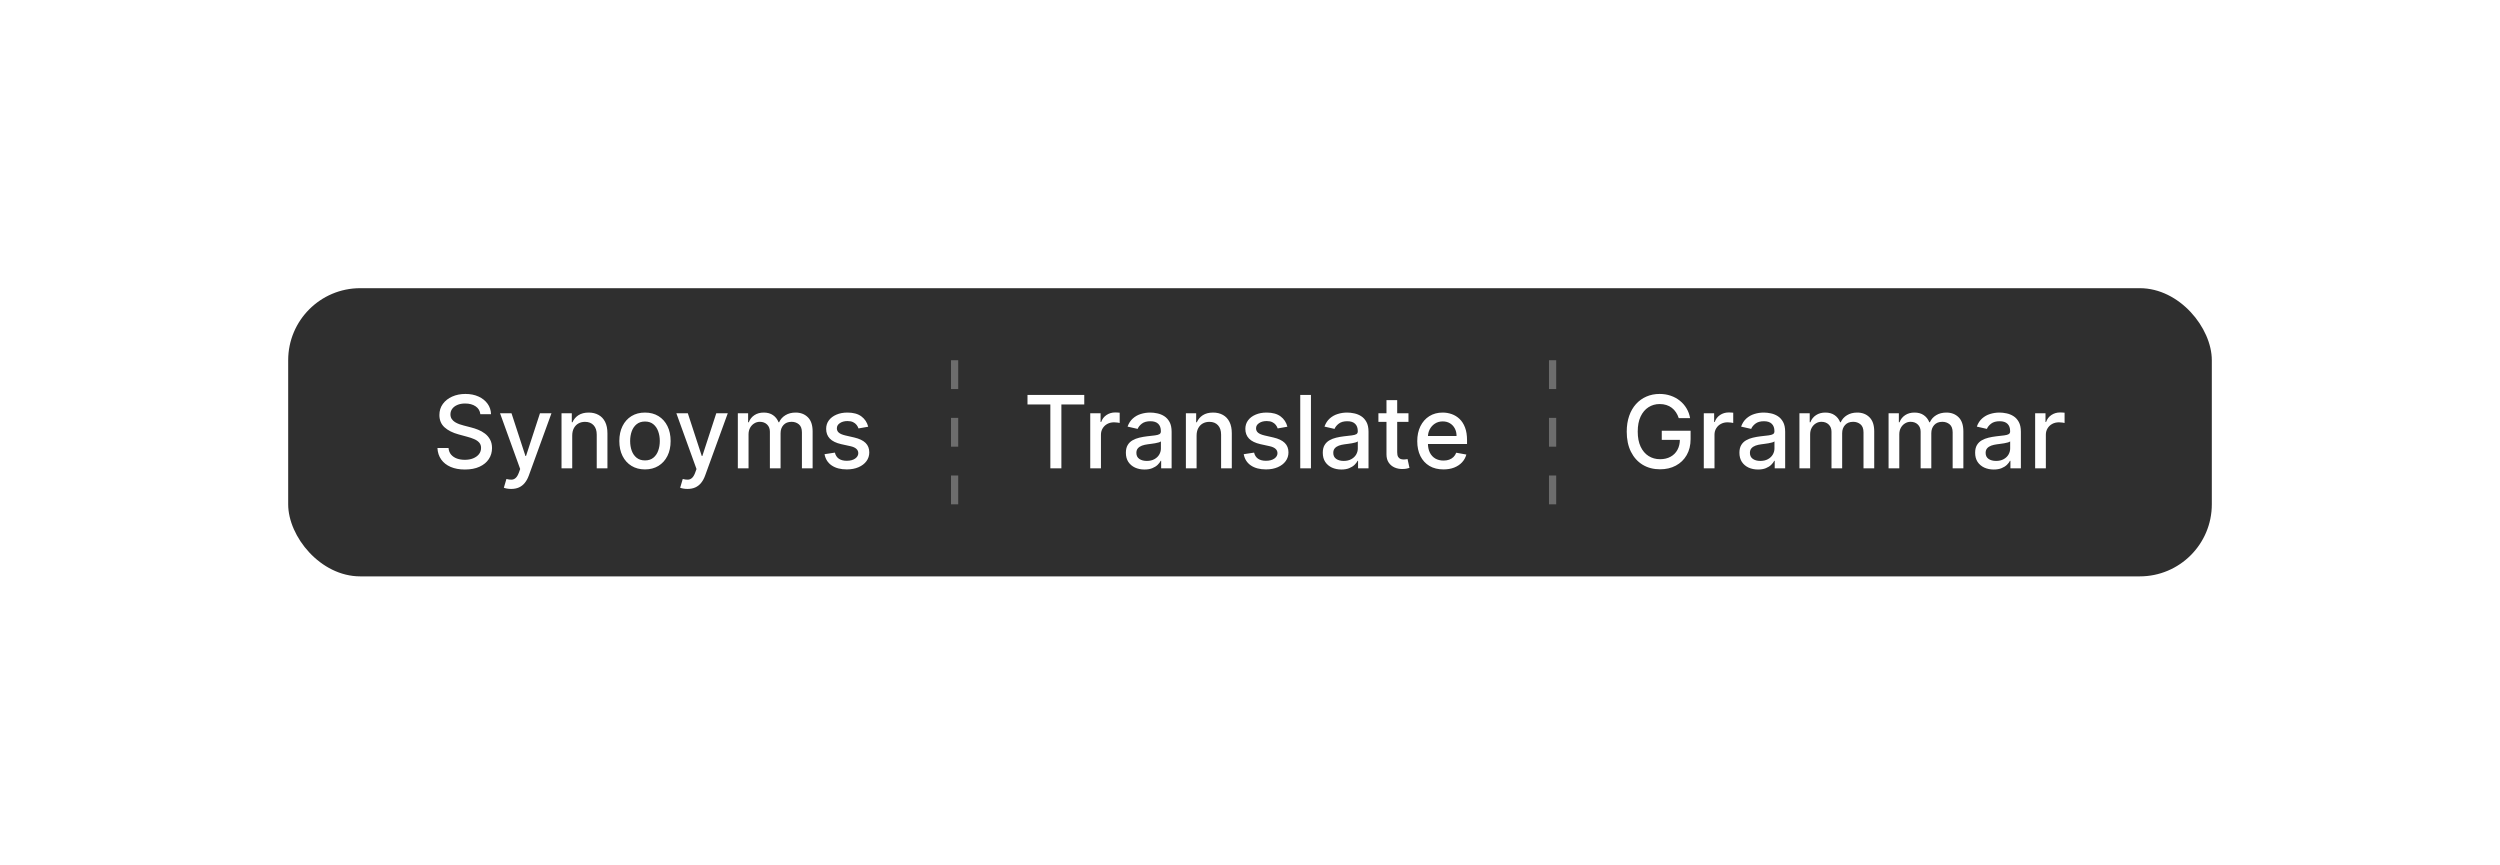 <svg width="347" height="120" viewBox="0 0 347 120" fill="none" xmlns="http://www.w3.org/2000/svg">
<g filter="url(#filter0_d_1031_5909)">
<rect x="40" y="40" width="267" height="40" rx="10" fill="#2F2F2F"/>
</g>
<path d="M66.672 57.493C66.619 57.022 66.4 56.658 66.016 56.399C65.631 56.137 65.147 56.006 64.564 56.006C64.146 56.006 63.785 56.073 63.48 56.205C63.175 56.334 62.938 56.514 62.769 56.742C62.603 56.968 62.521 57.224 62.521 57.513C62.521 57.755 62.577 57.964 62.69 58.139C62.806 58.315 62.956 58.462 63.142 58.582C63.331 58.698 63.533 58.795 63.749 58.875C63.964 58.951 64.171 59.014 64.37 59.064L65.364 59.322C65.689 59.402 66.022 59.51 66.364 59.646C66.705 59.782 67.022 59.961 67.313 60.182C67.605 60.405 67.84 60.68 68.019 61.008C68.201 61.336 68.293 61.729 68.293 62.186C68.293 62.763 68.144 63.275 67.845 63.722C67.55 64.17 67.121 64.523 66.558 64.781C65.997 65.04 65.32 65.169 64.524 65.169C63.762 65.169 63.102 65.048 62.545 64.806C61.989 64.564 61.553 64.221 61.238 63.777C60.923 63.33 60.749 62.799 60.716 62.186H62.257C62.287 62.554 62.406 62.861 62.615 63.106C62.827 63.348 63.097 63.528 63.425 63.648C63.757 63.764 64.12 63.822 64.514 63.822C64.948 63.822 65.335 63.754 65.673 63.618C66.014 63.479 66.282 63.286 66.478 63.041C66.674 62.793 66.771 62.503 66.771 62.171C66.771 61.87 66.685 61.623 66.513 61.43C66.344 61.238 66.113 61.079 65.822 60.953C65.533 60.827 65.207 60.716 64.842 60.62L63.639 60.292C62.824 60.07 62.178 59.743 61.7 59.312C61.226 58.882 60.989 58.312 60.989 57.602C60.989 57.016 61.148 56.504 61.467 56.066C61.785 55.629 62.216 55.289 62.759 55.047C63.303 54.802 63.916 54.679 64.599 54.679C65.288 54.679 65.896 54.8 66.423 55.042C66.954 55.284 67.371 55.617 67.676 56.041C67.981 56.462 68.14 56.946 68.153 57.493H66.672ZM70.949 67.864C70.727 67.864 70.524 67.845 70.342 67.809C70.16 67.776 70.024 67.739 69.934 67.7L70.292 66.481C70.564 66.555 70.806 66.586 71.018 66.576C71.23 66.566 71.418 66.487 71.58 66.337C71.746 66.188 71.892 65.945 72.018 65.606L72.201 65.099L69.407 57.364H70.998L72.932 63.29H73.012L74.946 57.364H76.542L73.395 66.019C73.249 66.417 73.063 66.753 72.838 67.028C72.612 67.307 72.344 67.516 72.032 67.655C71.721 67.794 71.36 67.864 70.949 67.864ZM79.425 60.466V65H77.939V57.364H79.366V58.606H79.46C79.636 58.202 79.911 57.877 80.285 57.632C80.663 57.387 81.139 57.264 81.712 57.264C82.233 57.264 82.688 57.374 83.079 57.592C83.471 57.808 83.774 58.129 83.989 58.557C84.205 58.984 84.312 59.513 84.312 60.143V65H82.826V60.322C82.826 59.768 82.682 59.336 82.393 59.024C82.105 58.709 81.709 58.552 81.205 58.552C80.86 58.552 80.554 58.626 80.285 58.776C80.02 58.925 79.81 59.144 79.654 59.432C79.501 59.717 79.425 60.062 79.425 60.466ZM89.522 65.154C88.807 65.154 88.182 64.99 87.648 64.662C87.115 64.334 86.7 63.875 86.405 63.285C86.11 62.695 85.963 62.005 85.963 61.217C85.963 60.425 86.11 59.732 86.405 59.139C86.7 58.545 87.115 58.084 87.648 57.756C88.182 57.428 88.807 57.264 89.522 57.264C90.239 57.264 90.863 57.428 91.397 57.756C91.93 58.084 92.345 58.545 92.64 59.139C92.935 59.732 93.082 60.425 93.082 61.217C93.082 62.005 92.935 62.695 92.64 63.285C92.345 63.875 91.93 64.334 91.397 64.662C90.863 64.99 90.239 65.154 89.522 65.154ZM89.528 63.906C89.992 63.906 90.376 63.784 90.681 63.538C90.986 63.293 91.211 62.967 91.357 62.559C91.506 62.151 91.581 61.702 91.581 61.212C91.581 60.724 91.506 60.277 91.357 59.869C91.211 59.458 90.986 59.129 90.681 58.88C90.376 58.631 89.992 58.507 89.528 58.507C89.06 58.507 88.672 58.631 88.364 58.88C88.059 59.129 87.832 59.458 87.683 59.869C87.537 60.277 87.464 60.724 87.464 61.212C87.464 61.702 87.537 62.151 87.683 62.559C87.832 62.967 88.059 63.293 88.364 63.538C88.672 63.784 89.06 63.906 89.528 63.906ZM95.421 67.864C95.199 67.864 94.997 67.845 94.815 67.809C94.632 67.776 94.497 67.739 94.407 67.7L94.765 66.481C95.037 66.555 95.279 66.586 95.491 66.576C95.703 66.566 95.89 66.487 96.053 66.337C96.219 66.188 96.364 65.945 96.49 65.606L96.674 65.099L93.88 57.364H95.471L97.405 63.29H97.485L99.418 57.364H101.014L97.867 66.019C97.722 66.417 97.536 66.753 97.311 67.028C97.085 67.307 96.817 67.516 96.505 67.655C96.194 67.794 95.832 67.864 95.421 67.864ZM102.411 65V57.364H103.838V58.606H103.933C104.092 58.186 104.352 57.858 104.713 57.622C105.075 57.383 105.507 57.264 106.011 57.264C106.521 57.264 106.949 57.383 107.294 57.622C107.642 57.861 107.898 58.189 108.064 58.606H108.144C108.326 58.199 108.616 57.874 109.014 57.632C109.411 57.387 109.885 57.264 110.436 57.264C111.128 57.264 111.693 57.481 112.131 57.916C112.572 58.35 112.792 59.004 112.792 59.879V65H111.306V60.019C111.306 59.501 111.165 59.127 110.883 58.895C110.601 58.663 110.265 58.547 109.874 58.547C109.39 58.547 109.014 58.696 108.745 58.994C108.477 59.289 108.343 59.669 108.343 60.133V65H106.861V59.924C106.861 59.51 106.732 59.177 106.473 58.925C106.215 58.673 105.878 58.547 105.464 58.547C105.182 58.547 104.922 58.621 104.683 58.771C104.448 58.916 104.258 59.12 104.112 59.382C103.969 59.644 103.898 59.947 103.898 60.292V65H102.411ZM120.507 59.228L119.159 59.467C119.103 59.294 119.014 59.13 118.891 58.974C118.772 58.819 118.609 58.691 118.404 58.592C118.198 58.492 117.941 58.443 117.633 58.443C117.212 58.443 116.861 58.537 116.579 58.726C116.297 58.911 116.157 59.152 116.157 59.447C116.157 59.702 116.251 59.907 116.44 60.063C116.629 60.219 116.934 60.347 117.355 60.446L118.568 60.724C119.27 60.887 119.794 61.137 120.139 61.475C120.484 61.813 120.656 62.252 120.656 62.793C120.656 63.25 120.523 63.658 120.258 64.016C119.996 64.37 119.63 64.649 119.159 64.851C118.692 65.053 118.15 65.154 117.534 65.154C116.679 65.154 115.981 64.972 115.441 64.607C114.9 64.239 114.569 63.717 114.446 63.041L115.883 62.822C115.973 63.197 116.157 63.48 116.435 63.673C116.713 63.861 117.076 63.956 117.524 63.956C118.011 63.956 118.4 63.855 118.692 63.653C118.984 63.447 119.13 63.197 119.13 62.902C119.13 62.663 119.04 62.463 118.861 62.3C118.685 62.138 118.415 62.015 118.051 61.932L116.758 61.649C116.046 61.487 115.519 61.228 115.177 60.874C114.839 60.519 114.67 60.07 114.67 59.526C114.67 59.075 114.796 58.681 115.048 58.343C115.3 58.005 115.648 57.742 116.092 57.553C116.536 57.36 117.045 57.264 117.618 57.264C118.444 57.264 119.093 57.443 119.567 57.801C120.041 58.156 120.354 58.631 120.507 59.228Z" fill="white"/>
<path d="M142.616 56.141V54.818H150.496V56.141H147.32V65H145.788V56.141H142.616ZM151.325 65V57.364H152.762V58.577H152.842C152.981 58.166 153.226 57.843 153.578 57.607C153.932 57.369 154.333 57.249 154.781 57.249C154.874 57.249 154.983 57.253 155.109 57.259C155.238 57.266 155.339 57.274 155.412 57.284V58.706C155.352 58.689 155.246 58.671 155.094 58.651C154.941 58.628 154.789 58.617 154.637 58.617C154.285 58.617 153.972 58.691 153.697 58.84C153.425 58.986 153.21 59.19 153.051 59.452C152.892 59.71 152.812 60.005 152.812 60.337V65H151.325ZM158.852 65.169C158.369 65.169 157.931 65.079 157.54 64.901C157.149 64.718 156.839 64.455 156.61 64.11C156.385 63.765 156.272 63.343 156.272 62.842C156.272 62.411 156.355 62.057 156.521 61.778C156.686 61.5 156.91 61.28 157.192 61.117C157.474 60.955 157.789 60.832 158.137 60.749C158.485 60.666 158.839 60.603 159.2 60.56C159.658 60.507 160.029 60.464 160.314 60.431C160.599 60.395 160.806 60.337 160.936 60.257C161.065 60.178 161.129 60.048 161.129 59.869V59.834C161.129 59.4 161.007 59.064 160.762 58.825C160.52 58.587 160.158 58.467 159.678 58.467C159.177 58.467 158.783 58.578 158.494 58.8C158.209 59.019 158.012 59.263 157.903 59.531L156.506 59.213C156.672 58.749 156.914 58.374 157.232 58.09C157.553 57.801 157.923 57.592 158.34 57.463C158.758 57.331 159.197 57.264 159.658 57.264C159.963 57.264 160.286 57.301 160.627 57.374C160.972 57.443 161.294 57.572 161.592 57.761C161.893 57.95 162.14 58.22 162.333 58.572C162.525 58.92 162.621 59.372 162.621 59.929V65H161.169V63.956H161.11C161.013 64.148 160.869 64.337 160.677 64.523C160.485 64.708 160.238 64.862 159.936 64.985C159.635 65.108 159.273 65.169 158.852 65.169ZM159.176 63.976C159.587 63.976 159.938 63.895 160.23 63.732C160.525 63.57 160.748 63.358 160.901 63.096C161.057 62.831 161.134 62.547 161.134 62.246V61.261C161.081 61.314 160.979 61.364 160.826 61.41C160.677 61.454 160.506 61.492 160.314 61.525C160.122 61.555 159.935 61.583 159.752 61.609C159.57 61.633 159.418 61.653 159.295 61.669C159.007 61.706 158.743 61.767 158.504 61.853C158.269 61.939 158.08 62.063 157.938 62.226C157.798 62.385 157.729 62.597 157.729 62.862C157.729 63.23 157.865 63.508 158.137 63.697C158.408 63.883 158.755 63.976 159.176 63.976ZM166.087 60.466V65H164.601V57.364H166.028V58.606H166.122C166.298 58.202 166.573 57.877 166.947 57.632C167.325 57.387 167.801 57.264 168.374 57.264C168.895 57.264 169.35 57.374 169.741 57.592C170.133 57.808 170.436 58.129 170.651 58.557C170.867 58.984 170.974 59.513 170.974 60.143V65H169.488V60.322C169.488 59.768 169.344 59.336 169.055 59.024C168.767 58.709 168.371 58.552 167.867 58.552C167.522 58.552 167.216 58.626 166.947 58.776C166.682 58.925 166.472 59.144 166.316 59.432C166.164 59.717 166.087 60.062 166.087 60.466ZM178.69 59.228L177.343 59.467C177.287 59.294 177.197 59.13 177.075 58.974C176.955 58.819 176.793 58.691 176.587 58.592C176.382 58.492 176.125 58.443 175.817 58.443C175.396 58.443 175.045 58.537 174.763 58.726C174.481 58.911 174.34 59.152 174.34 59.447C174.34 59.702 174.435 59.907 174.624 60.063C174.813 60.219 175.117 60.347 175.538 60.446L176.751 60.724C177.454 60.887 177.978 61.137 178.322 61.475C178.667 61.813 178.839 62.252 178.839 62.793C178.839 63.25 178.707 63.658 178.442 64.016C178.18 64.37 177.814 64.649 177.343 64.851C176.876 65.053 176.334 65.154 175.717 65.154C174.862 65.154 174.165 64.972 173.624 64.607C173.084 64.239 172.753 63.717 172.63 63.041L174.067 62.822C174.156 63.197 174.34 63.48 174.619 63.673C174.897 63.861 175.26 63.956 175.707 63.956C176.195 63.956 176.584 63.855 176.876 63.653C177.167 63.447 177.313 63.197 177.313 62.902C177.313 62.663 177.224 62.463 177.045 62.3C176.869 62.138 176.599 62.015 176.234 61.932L174.942 61.649C174.229 61.487 173.702 61.228 173.361 60.874C173.023 60.519 172.854 60.07 172.854 59.526C172.854 59.075 172.98 58.681 173.232 58.343C173.483 58.005 173.831 57.742 174.276 57.553C174.72 57.36 175.228 57.264 175.802 57.264C176.627 57.264 177.277 57.443 177.751 57.801C178.225 58.156 178.538 58.631 178.69 59.228ZM181.96 54.818V65H180.474V54.818H181.96ZM186.183 65.169C185.699 65.169 185.261 65.079 184.87 64.901C184.479 64.718 184.169 64.455 183.94 64.11C183.715 63.765 183.602 63.343 183.602 62.842C183.602 62.411 183.685 62.057 183.851 61.778C184.017 61.5 184.24 61.28 184.522 61.117C184.804 60.955 185.119 60.832 185.467 60.749C185.815 60.666 186.169 60.603 186.531 60.56C186.988 60.507 187.359 60.464 187.644 60.431C187.929 60.395 188.136 60.337 188.266 60.257C188.395 60.178 188.46 60.048 188.46 59.869V59.834C188.46 59.4 188.337 59.064 188.092 58.825C187.85 58.587 187.488 58.467 187.008 58.467C186.507 58.467 186.113 58.578 185.825 58.8C185.54 59.019 185.342 59.263 185.233 59.531L183.836 59.213C184.002 58.749 184.244 58.374 184.562 58.09C184.883 57.801 185.253 57.592 185.67 57.463C186.088 57.331 186.527 57.264 186.988 57.264C187.293 57.264 187.616 57.301 187.957 57.374C188.302 57.443 188.624 57.572 188.922 57.761C189.223 57.95 189.47 58.22 189.663 58.572C189.855 58.92 189.951 59.372 189.951 59.929V65H188.499V63.956H188.44C188.344 64.148 188.199 64.337 188.007 64.523C187.815 64.708 187.568 64.862 187.266 64.985C186.965 65.108 186.603 65.169 186.183 65.169ZM186.506 63.976C186.917 63.976 187.268 63.895 187.56 63.732C187.855 63.57 188.078 63.358 188.231 63.096C188.387 62.831 188.464 62.547 188.464 62.246V61.261C188.411 61.314 188.309 61.364 188.156 61.41C188.007 61.454 187.836 61.492 187.644 61.525C187.452 61.555 187.265 61.583 187.082 61.609C186.9 61.633 186.748 61.653 186.625 61.669C186.337 61.706 186.073 61.767 185.835 61.853C185.599 61.939 185.41 62.063 185.268 62.226C185.129 62.385 185.059 62.597 185.059 62.862C185.059 63.23 185.195 63.508 185.467 63.697C185.738 63.883 186.085 63.976 186.506 63.976ZM195.496 57.364V58.557H191.324V57.364H195.496ZM192.443 55.534H193.93V62.758C193.93 63.046 193.973 63.263 194.059 63.409C194.145 63.552 194.256 63.649 194.392 63.702C194.531 63.752 194.682 63.777 194.844 63.777C194.964 63.777 195.068 63.769 195.157 63.752C195.247 63.736 195.317 63.722 195.366 63.712L195.635 64.94C195.549 64.974 195.426 65.007 195.267 65.04C195.108 65.076 194.909 65.096 194.67 65.099C194.279 65.106 193.915 65.037 193.577 64.891C193.238 64.745 192.965 64.519 192.756 64.215C192.547 63.91 192.443 63.527 192.443 63.066V55.534ZM200.349 65.154C199.597 65.154 198.949 64.993 198.405 64.672C197.865 64.347 197.447 63.891 197.152 63.305C196.861 62.715 196.715 62.024 196.715 61.231C196.715 60.449 196.861 59.76 197.152 59.163C197.447 58.567 197.858 58.101 198.385 57.766C198.916 57.432 199.535 57.264 200.245 57.264C200.676 57.264 201.093 57.336 201.498 57.478C201.902 57.62 202.265 57.844 202.586 58.149C202.908 58.454 203.161 58.85 203.347 59.337C203.533 59.821 203.625 60.41 203.625 61.102V61.629H197.555V60.516H202.169C202.169 60.124 202.089 59.778 201.93 59.477C201.771 59.172 201.547 58.931 201.259 58.756C200.974 58.58 200.639 58.492 200.255 58.492C199.837 58.492 199.472 58.595 199.161 58.8C198.853 59.003 198.614 59.268 198.445 59.596C198.279 59.921 198.196 60.274 198.196 60.655V61.525C198.196 62.035 198.286 62.469 198.465 62.827C198.647 63.185 198.901 63.459 199.225 63.648C199.55 63.833 199.93 63.926 200.364 63.926C200.646 63.926 200.903 63.886 201.135 63.807C201.367 63.724 201.567 63.601 201.736 63.439C201.905 63.276 202.034 63.076 202.124 62.837L203.531 63.091C203.418 63.505 203.216 63.868 202.924 64.18C202.636 64.488 202.273 64.728 201.836 64.901C201.401 65.07 200.906 65.154 200.349 65.154Z" fill="white"/>
<path d="M233.009 58.035C232.913 57.733 232.784 57.463 232.621 57.224C232.462 56.983 232.272 56.777 232.05 56.608C231.828 56.436 231.574 56.305 231.289 56.215C231.007 56.126 230.697 56.081 230.359 56.081C229.786 56.081 229.269 56.228 228.808 56.523C228.348 56.818 227.983 57.251 227.714 57.821C227.449 58.388 227.317 59.082 227.317 59.904C227.317 60.729 227.451 61.427 227.719 61.997C227.988 62.567 228.356 63 228.823 63.295C229.29 63.59 229.822 63.737 230.419 63.737C230.973 63.737 231.455 63.624 231.866 63.399C232.28 63.174 232.6 62.856 232.825 62.445C233.054 62.03 233.168 61.543 233.168 60.983L233.566 61.057H230.653V59.79H234.655V60.948C234.655 61.803 234.473 62.546 234.108 63.175C233.747 63.802 233.246 64.286 232.607 64.627C231.97 64.969 231.241 65.139 230.419 65.139C229.498 65.139 228.689 64.927 227.993 64.503C227.3 64.079 226.76 63.477 226.372 62.698C225.984 61.916 225.79 60.988 225.79 59.914C225.79 59.102 225.903 58.373 226.129 57.727C226.354 57.08 226.67 56.532 227.078 56.081C227.489 55.627 227.971 55.281 228.525 55.042C229.082 54.8 229.69 54.679 230.349 54.679C230.9 54.679 231.412 54.76 231.886 54.923C232.363 55.085 232.787 55.315 233.158 55.614C233.533 55.912 233.843 56.267 234.088 56.678C234.333 57.085 234.499 57.538 234.585 58.035H233.009ZM236.486 65V57.364H237.922V58.577H238.002C238.141 58.166 238.386 57.843 238.738 57.607C239.092 57.369 239.493 57.249 239.941 57.249C240.034 57.249 240.143 57.253 240.269 57.259C240.398 57.266 240.499 57.274 240.572 57.284V58.706C240.513 58.689 240.407 58.671 240.254 58.651C240.102 58.628 239.949 58.617 239.797 58.617C239.445 58.617 239.132 58.691 238.857 58.84C238.585 58.986 238.37 59.19 238.211 59.452C238.052 59.71 237.972 60.005 237.972 60.337V65H236.486ZM244.013 65.169C243.529 65.169 243.091 65.079 242.7 64.901C242.309 64.718 241.999 64.455 241.77 64.11C241.545 63.765 241.432 63.343 241.432 62.842C241.432 62.411 241.515 62.057 241.681 61.778C241.847 61.5 242.07 61.28 242.352 61.117C242.634 60.955 242.949 60.832 243.297 60.749C243.645 60.666 243.999 60.603 244.361 60.56C244.818 60.507 245.189 60.464 245.474 60.431C245.759 60.395 245.966 60.337 246.096 60.257C246.225 60.178 246.29 60.048 246.29 59.869V59.834C246.29 59.4 246.167 59.064 245.922 58.825C245.68 58.587 245.318 58.467 244.838 58.467C244.337 58.467 243.943 58.578 243.655 58.8C243.37 59.019 243.172 59.263 243.063 59.531L241.666 59.213C241.832 58.749 242.074 58.374 242.392 58.09C242.713 57.801 243.083 57.592 243.501 57.463C243.918 57.331 244.357 57.264 244.818 57.264C245.123 57.264 245.446 57.301 245.787 57.374C246.132 57.443 246.454 57.572 246.752 57.761C247.054 57.95 247.3 58.22 247.493 58.572C247.685 58.92 247.781 59.372 247.781 59.929V65H246.329V63.956H246.27C246.174 64.148 246.029 64.337 245.837 64.523C245.645 64.708 245.398 64.862 245.096 64.985C244.795 65.108 244.434 65.169 244.013 65.169ZM244.336 63.976C244.747 63.976 245.098 63.895 245.39 63.732C245.685 63.57 245.908 63.358 246.061 63.096C246.217 62.831 246.295 62.547 246.295 62.246V61.261C246.242 61.314 246.139 61.364 245.986 61.41C245.837 61.454 245.666 61.492 245.474 61.525C245.282 61.555 245.095 61.583 244.912 61.609C244.73 61.633 244.578 61.653 244.455 61.669C244.167 61.706 243.903 61.767 243.665 61.853C243.429 61.939 243.24 62.063 243.098 62.226C242.959 62.385 242.889 62.597 242.889 62.862C242.889 63.23 243.025 63.508 243.297 63.697C243.568 63.883 243.915 63.976 244.336 63.976ZM249.761 65V57.364H251.188V58.606H251.282C251.441 58.186 251.702 57.858 252.063 57.622C252.424 57.383 252.857 57.264 253.36 57.264C253.871 57.264 254.298 57.383 254.643 57.622C254.991 57.861 255.248 58.189 255.414 58.606H255.493C255.676 58.199 255.966 57.874 256.363 57.632C256.761 57.387 257.235 57.264 257.785 57.264C258.478 57.264 259.043 57.481 259.48 57.916C259.921 58.35 260.142 59.004 260.142 59.879V65H258.655V60.019C258.655 59.501 258.514 59.127 258.233 58.895C257.951 58.663 257.614 58.547 257.223 58.547C256.739 58.547 256.363 58.696 256.095 58.994C255.826 59.289 255.692 59.669 255.692 60.133V65H254.211V59.924C254.211 59.51 254.081 59.177 253.823 58.925C253.564 58.673 253.228 58.547 252.814 58.547C252.532 58.547 252.272 58.621 252.033 58.771C251.798 58.916 251.607 59.12 251.461 59.382C251.319 59.644 251.248 59.947 251.248 60.292V65H249.761ZM262.134 65V57.364H263.561V58.606H263.655C263.814 58.186 264.075 57.858 264.436 57.622C264.797 57.383 265.23 57.264 265.733 57.264C266.244 57.264 266.671 57.383 267.016 57.622C267.364 57.861 267.621 58.189 267.787 58.606H267.866C268.049 58.199 268.339 57.874 268.736 57.632C269.134 57.387 269.608 57.264 270.158 57.264C270.851 57.264 271.416 57.481 271.854 57.916C272.294 58.35 272.515 59.004 272.515 59.879V65H271.028V60.019C271.028 59.501 270.887 59.127 270.606 58.895C270.324 58.663 269.988 58.547 269.596 58.547C269.113 58.547 268.736 58.696 268.468 58.994C268.199 59.289 268.065 59.669 268.065 60.133V65H266.584V59.924C266.584 59.51 266.454 59.177 266.196 58.925C265.937 58.673 265.601 58.547 265.187 58.547C264.905 58.547 264.645 58.621 264.406 58.771C264.171 58.916 263.98 59.12 263.834 59.382C263.692 59.644 263.621 59.947 263.621 60.292V65H262.134ZM276.729 65.169C276.246 65.169 275.808 65.079 275.417 64.901C275.026 64.718 274.716 64.455 274.487 64.11C274.262 63.765 274.149 63.343 274.149 62.842C274.149 62.411 274.232 62.057 274.398 61.778C274.563 61.5 274.787 61.28 275.069 61.117C275.351 60.955 275.665 60.832 276.013 60.749C276.362 60.666 276.716 60.603 277.077 60.56C277.535 60.507 277.906 60.464 278.191 60.431C278.476 60.395 278.683 60.337 278.812 60.257C278.942 60.178 279.006 60.048 279.006 59.869V59.834C279.006 59.4 278.884 59.064 278.638 58.825C278.397 58.587 278.035 58.467 277.555 58.467C277.054 58.467 276.66 58.578 276.371 58.8C276.086 59.019 275.889 59.263 275.78 59.531L274.383 59.213C274.549 58.749 274.79 58.374 275.109 58.09C275.43 57.801 275.8 57.592 276.217 57.463C276.635 57.331 277.074 57.264 277.535 57.264C277.84 57.264 278.163 57.301 278.504 57.374C278.849 57.443 279.17 57.572 279.469 57.761C279.77 57.95 280.017 58.22 280.21 58.572C280.402 58.92 280.498 59.372 280.498 59.929V65H279.046V63.956H278.987C278.89 64.148 278.746 64.337 278.554 64.523C278.362 64.708 278.115 64.862 277.813 64.985C277.512 65.108 277.15 65.169 276.729 65.169ZM277.053 63.976C277.464 63.976 277.815 63.895 278.107 63.732C278.402 63.57 278.625 63.358 278.778 63.096C278.933 62.831 279.011 62.547 279.011 62.246V61.261C278.958 61.314 278.856 61.364 278.703 61.41C278.554 61.454 278.383 61.492 278.191 61.525C277.999 61.555 277.812 61.583 277.629 61.609C277.447 61.633 277.295 61.653 277.172 61.669C276.884 61.706 276.62 61.767 276.381 61.853C276.146 61.939 275.957 62.063 275.815 62.226C275.675 62.385 275.606 62.597 275.606 62.862C275.606 63.23 275.742 63.508 276.013 63.697C276.285 63.883 276.632 63.976 277.053 63.976ZM282.478 65V57.364H283.915V58.577H283.994C284.133 58.166 284.379 57.843 284.73 57.607C285.085 57.369 285.486 57.249 285.933 57.249C286.026 57.249 286.135 57.253 286.261 57.259C286.39 57.266 286.492 57.274 286.564 57.284V58.706C286.505 58.689 286.399 58.671 286.246 58.651C286.094 58.628 285.941 58.617 285.789 58.617C285.438 58.617 285.124 58.691 284.849 58.84C284.577 58.986 284.362 59.19 284.203 59.452C284.044 59.71 283.964 60.005 283.964 60.337V65H282.478Z" fill="white"/>
<line x1="132.5" y1="50" x2="132.5" y2="70" stroke="white" stroke-opacity="0.3" stroke-dasharray="4 4"/>
<line x1="215.5" y1="50" x2="215.5" y2="70" stroke="white" stroke-opacity="0.3" stroke-dasharray="4 4"/>
<defs>
<filter id="filter0_d_1031_5909" x="0" y="0" width="347" height="120" filterUnits="userSpaceOnUse" color-interpolation-filters="sRGB">
<feFlood flood-opacity="0" result="BackgroundImageFix"/>
<feColorMatrix in="SourceAlpha" type="matrix" values="0 0 0 0 0 0 0 0 0 0 0 0 0 0 0 0 0 0 127 0" result="hardAlpha"/>
<feOffset/>
<feGaussianBlur stdDeviation="20"/>
<feComposite in2="hardAlpha" operator="out"/>
<feColorMatrix type="matrix" values="0 0 0 0 0 0 0 0 0 0 0 0 0 0 0 0 0 0 0.16 0"/>
<feBlend mode="normal" in2="BackgroundImageFix" result="effect1_dropShadow_1031_5909"/>
<feBlend mode="normal" in="SourceGraphic" in2="effect1_dropShadow_1031_5909" result="shape"/>
</filter>
</defs>
</svg>
